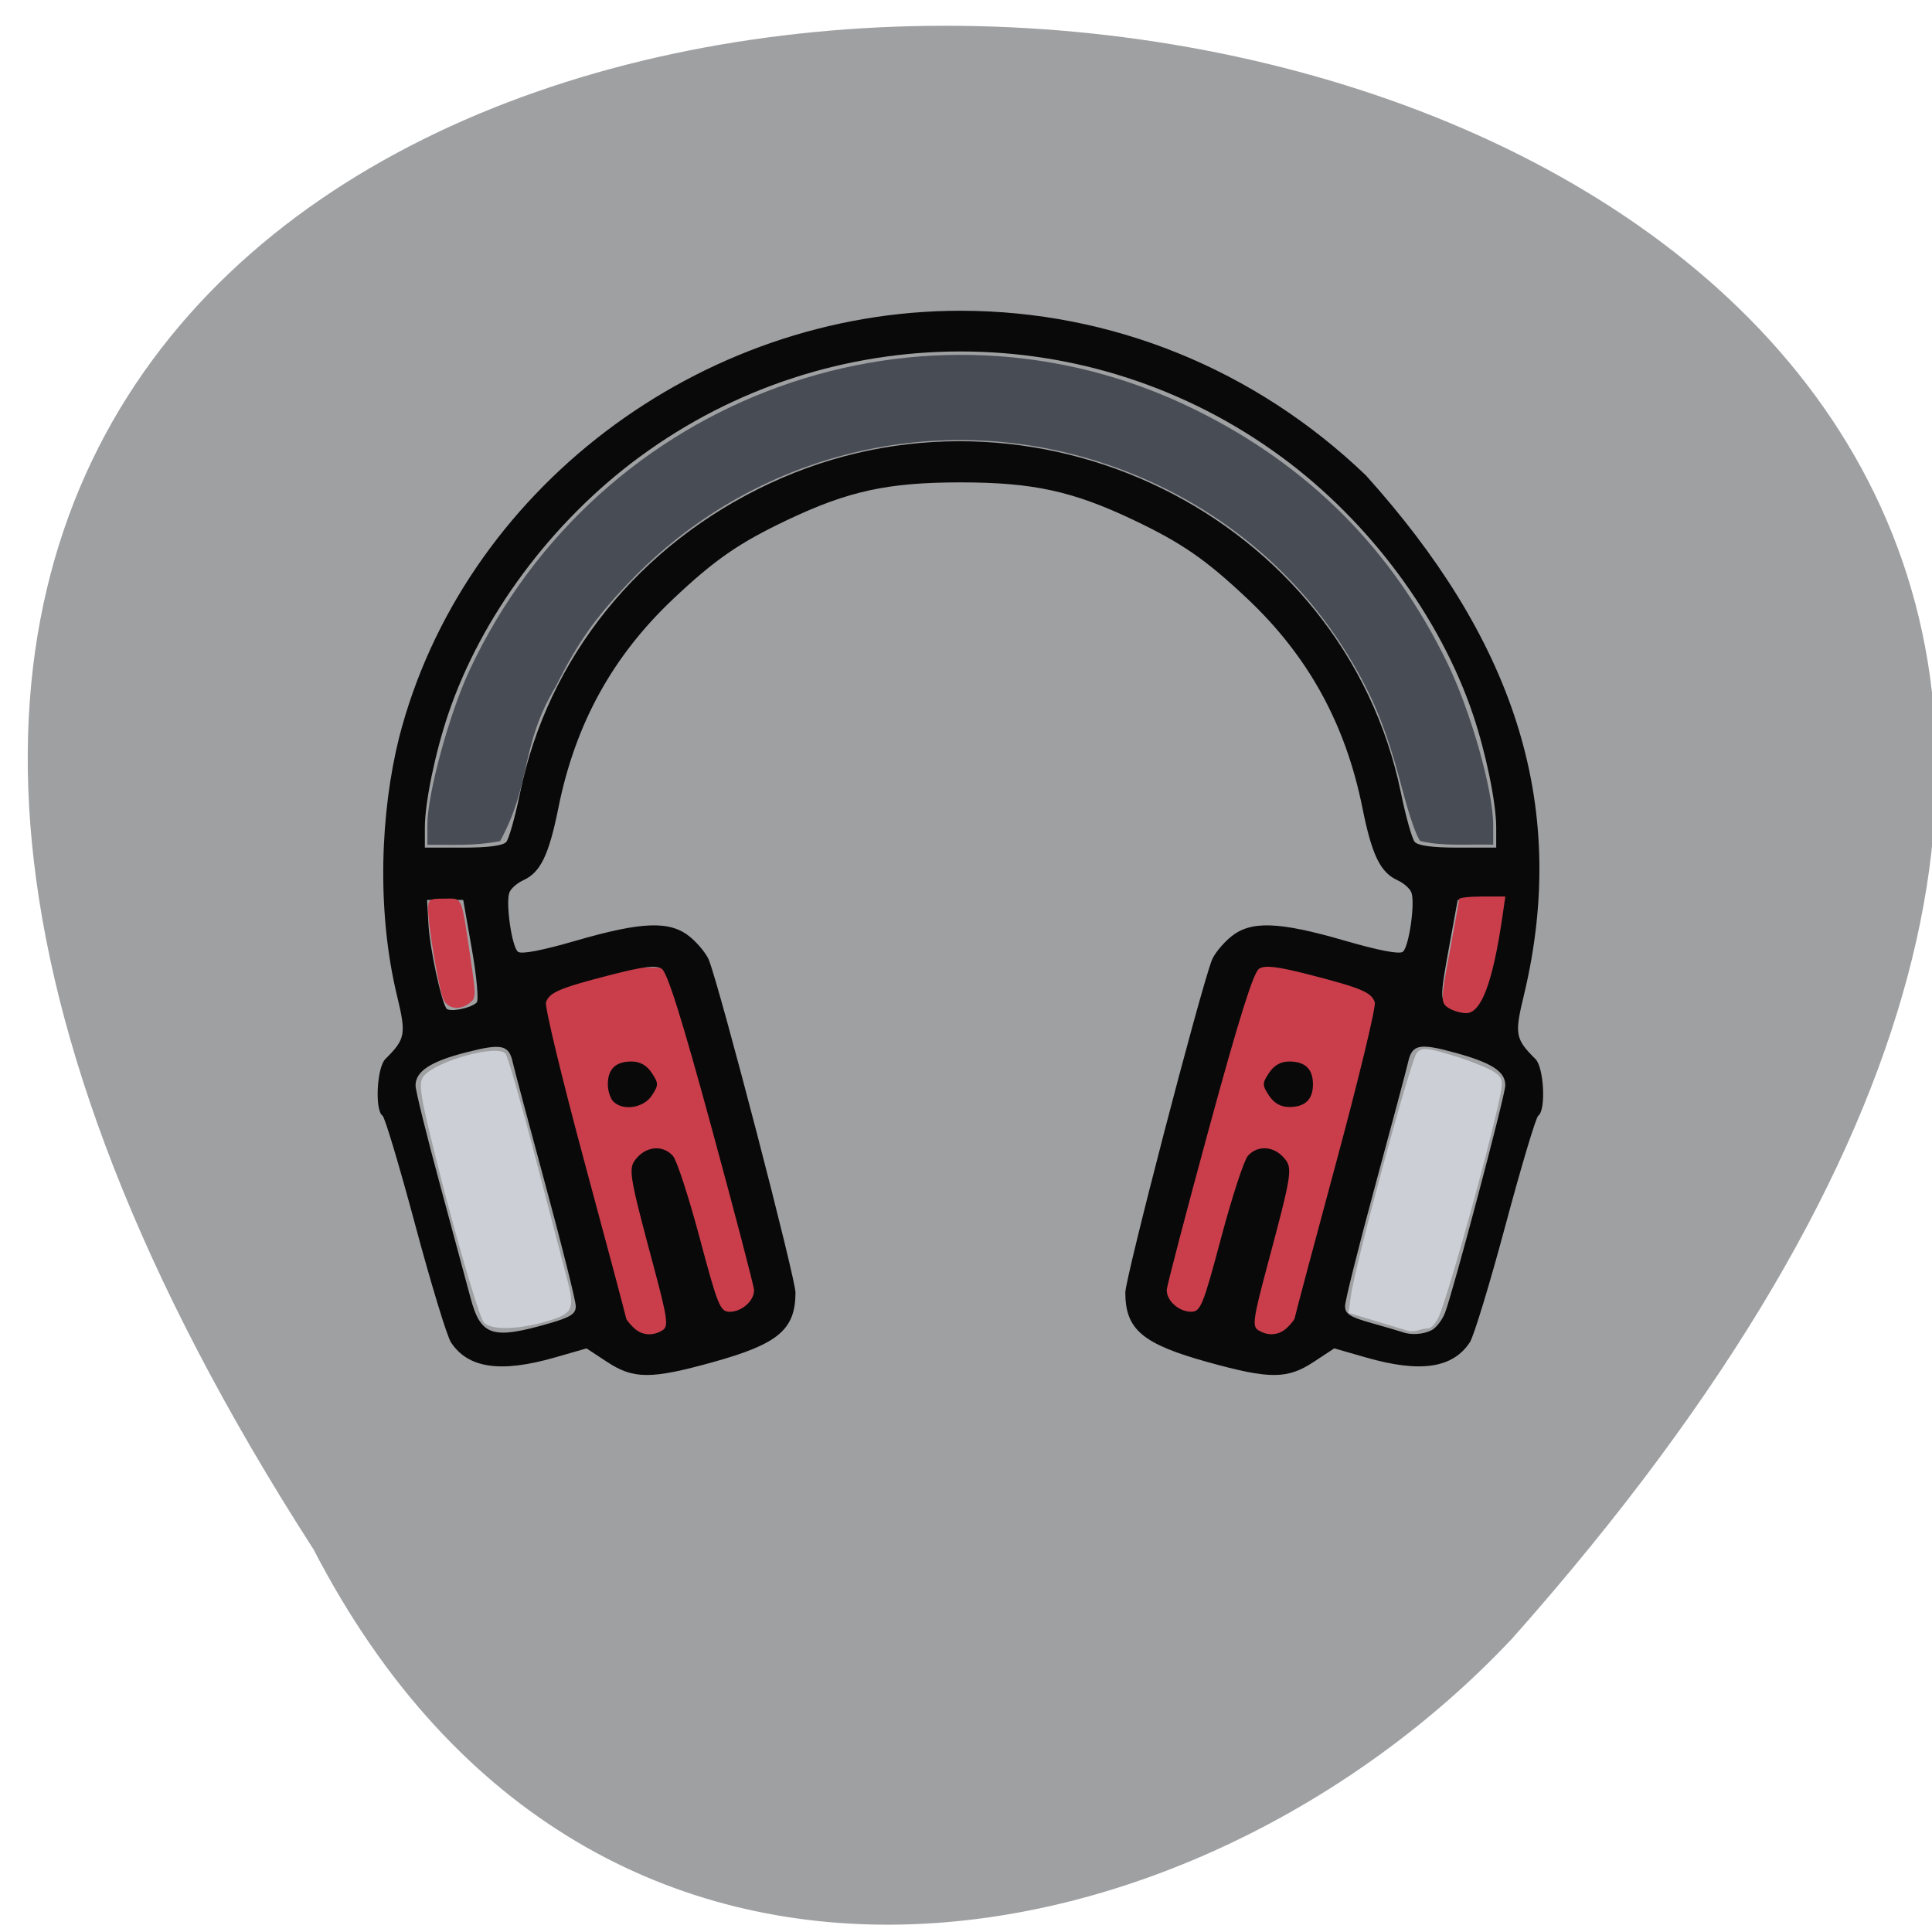 <svg xmlns="http://www.w3.org/2000/svg" viewBox="0 0 256 256"><defs><clipPath><path d="m 27.643 3.295 l 13.09 13.09 h -11.07 c -0.978 0 -2.01 -1.035 -2.01 -2.01 v -11.07 z"/></clipPath><clipPath><path d="m 47.41 6.348 v -1.75 c 0 -2.054 -1.664 -3.719 -3.719 -3.719 h -39.37 c -2.054 0 -3.719 1.664 -3.719 3.719 v 1.75" transform="matrix(0.996 0 0 0.996 0.105 0.016)"/></clipPath></defs><path d="m 41.545 205.3 c -187.04 -290.53 391.8 -250.56 158.83 11.806 -41.4 44.07 -121.21 60.945 -158.83 -11.806 z" fill="#9fa0a2" color="#000"/><g transform="matrix(0.974 0 0 0.968 7.338 10.388)"><g fill="#ca3e4c"><path d="m 153.57 173.32 c -3.619 -2.411 -3.586 -3.72 0.671 -26.455 2.463 -13.155 4.479 -24.487 4.479 -25.18 0 -0.696 4.949 -1.265 10.998 -1.265 13.05 0.13 11.09 -0.244 9.633 9.405 -4.527 31.19 -10.07 46.03 -17.193 46.03 -2.63 0 -6.495 -1.142 -8.589 -2.537 z"/><path d="m 75.27 168.32 c -3.053 -6.01 -9.709 -34.33 -9.709 -41.31 0 -4.997 0.54 -5.259 10.828 -5.259 12.393 0 11.03 -2.205 17.47 28.355 3.626 17.218 3.6 18.409 -0.446 20.623 -6.741 2.214 -15.165 2.88 -18.14 -2.408 z"/></g><path d="m 75.06 175.7 l -2.802 -1.856 l -4.313 1.246 c -7.378 2.132 -11.804 1.483 -14.13 -2.074 -0.536 -0.819 -2.723 -8.05 -4.86 -16.07 -2.136 -8.02 -4.137 -14.748 -4.445 -14.951 -1.071 -0.705 -0.784 -6.594 0.378 -7.756 2.746 -2.746 2.862 -3.384 1.583 -8.693 -2.823 -11.798 -2.212 -25.19 0.278 -35.27 8.615 -33.825 40.806 -58.47 76.37 -58.47 20.541 0 40.1 7.991 55.17 22.536 19.433 21.731 27.91 44.29 21.482 71.2 -1.279 5.309 -1.162 5.948 1.583 8.693 1.162 1.162 1.449 7.05 0.378 7.756 -0.308 0.203 -2.308 6.931 -4.445 14.951 -2.136 8.02 -4.323 15.252 -4.86 16.07 -2.331 3.557 -6.757 4.207 -14.13 2.074 l -4.313 -1.246 l -2.802 1.856 c -3.586 2.375 -5.972 2.382 -14.354 0.04 -8.935 -2.496 -11.251 -4.453 -11.272 -9.522 -0.008 -1.977 10.146 -41.24 11.77 -45.51 0.314 -0.826 1.457 -2.248 2.541 -3.159 2.706 -2.277 6.501 -2.157 15.578 0.494 4.62 1.349 7.415 1.885 7.872 1.509 0.838 -0.689 1.694 -6.714 1.154 -8.121 -0.206 -0.537 -1.045 -1.282 -1.865 -1.655 -2.358 -1.075 -3.498 -3.434 -4.797 -9.936 -2.293 -11.469 -7.359 -20.738 -15.627 -28.592 -5.661 -5.377 -8.933 -7.654 -15.54 -10.812 -8.257 -3.947 -13.69 -5.133 -23.52 -5.133 -9.83 0 -15.262 1.186 -23.52 5.133 -6.606 3.158 -9.879 5.435 -15.54 10.812 -8.269 7.854 -13.335 17.12 -15.627 28.592 -1.3 6.501 -2.439 8.861 -4.797 9.936 -0.819 0.373 -1.659 1.118 -1.865 1.655 -0.54 1.407 0.317 7.432 1.154 8.121 0.457 0.376 3.252 -0.16 7.872 -1.509 9.08 -2.651 12.871 -2.771 15.578 -0.494 1.084 0.912 2.227 2.333 2.541 3.159 1.624 4.272 11.778 43.533 11.77 45.51 -0.02 5.069 -2.336 7.03 -11.272 9.522 -8.382 2.342 -10.768 2.335 -14.354 -0.04 z m -7.845 -5.288 c 2.888 -0.84 3.582 -1.295 3.582 -2.346 0 -0.717 -1.86 -8.195 -4.132 -16.618 -2.273 -8.423 -4.266 -15.936 -4.429 -16.697 -0.53 -2.471 -1.47 -2.685 -6.313 -1.44 -4.877 1.254 -6.926 2.601 -6.926 4.55 0 0.673 1.52 6.866 3.378 13.763 1.858 6.896 3.695 13.745 4.082 15.219 1.398 5.326 2.949 5.841 10.76 3.568 z m 15.41 0.932 c 0.802 -0.507 0.641 -1.665 -1.191 -8.555 -3.509 -13.201 -3.575 -13.644 -2.25 -15.11 1.41 -1.558 3.555 -1.638 4.832 -0.18 0.525 0.6 2.16 5.645 3.634 11.212 2.458 9.287 2.795 10.122 4.081 10.122 1.672 0 3.377 -1.546 3.312 -3 -0.026 -0.575 -2.619 -10.546 -5.762 -22.16 -4.03 -14.896 -6.03 -21.313 -6.794 -21.791 -0.816 -0.513 -2.484 -0.314 -6.852 0.814 -7.05 1.822 -8.455 2.421 -8.89 3.79 -0.186 0.586 2.191 10.493 5.283 22.02 3.091 11.523 5.62 21.07 5.62 21.22 0 0.148 0.44 0.71 0.979 1.248 1.102 1.102 2.62 1.244 3.998 0.373 z m -6.721 -31.29 c -0.411 -0.411 -0.747 -1.476 -0.747 -2.367 0 -2.09 1.061 -3.114 3.225 -3.114 1.158 0 2.067 0.515 2.75 1.557 0.945 1.443 0.945 1.672 0 3.114 -1.112 1.697 -3.907 2.13 -5.227 0.81 z m 91.71 30.913 c 0.538 -0.538 0.979 -1.1 0.979 -1.248 0 -0.148 2.529 -9.697 5.62 -21.22 3.091 -11.523 5.468 -21.43 5.283 -22.02 -0.435 -1.369 -1.84 -1.969 -8.89 -3.79 -4.368 -1.129 -6.04 -1.327 -6.852 -0.814 -0.761 0.478 -2.762 6.895 -6.794 21.791 -3.143 11.612 -5.736 21.584 -5.762 22.16 -0.065 1.457 1.64 3 3.312 3 1.286 0 1.622 -0.835 4.081 -10.122 1.474 -5.567 3.109 -10.612 3.634 -11.212 1.277 -1.458 3.422 -1.378 4.832 0.18 1.325 1.464 1.259 1.907 -2.25 15.11 -1.832 6.89 -1.993 8.05 -1.19 8.555 1.378 0.871 2.895 0.729 3.998 -0.373 z m -2.504 -31.722 c -0.945 -1.443 -0.945 -1.672 0 -3.114 0.683 -1.042 1.592 -1.557 2.75 -1.557 2.164 0 3.225 1.025 3.225 3.114 0 2.09 -1.061 3.114 -3.225 3.114 -1.158 0 -2.067 -0.515 -2.75 -1.557 z m 22.13 32.1 c 0.616 -0.329 1.424 -1.381 1.795 -2.336 1.085 -2.788 8.215 -29.837 8.215 -31.17 0 -1.894 -1.803 -3.077 -6.801 -4.462 -4.934 -1.367 -5.896 -1.163 -6.439 1.365 -0.163 0.76 -2.156 8.274 -4.429 16.697 -2.273 8.423 -4.132 15.901 -4.132 16.618 0 1.055 0.684 1.497 3.582 2.314 1.97 0.556 3.862 1.114 4.204 1.241 1.19 0.44 2.891 0.326 4 -0.27 z m -129.92 -44.849 c 0.289 -0.282 -0.006 -3.556 -0.656 -7.275 l -1.181 -6.762 h -2.459 h -2.459 l 0.198 3.426 c 0.183 3.176 1.673 10.207 2.418 11.412 0.358 0.578 3.311 0.007 4.139 -0.801 z m 136.91 -2.962 c 0.573 -2.123 1.137 -5.483 1.253 -7.467 l 0.212 -3.608 h -2.46 h -2.46 l -1.076 5.917 c -1.413 7.766 -1.405 8.04 0.234 8.708 2.53 1.031 3.213 0.467 4.297 -3.55 z m -132.88 -19.03 c 0.362 -0.436 1.201 -3.452 1.865 -6.702 3.783 -18.52 16.252 -34.06 34.01 -42.38 35.489 -16.631 78.07 4.393 85.83 42.38 0.664 3.251 1.503 6.267 1.865 6.702 0.436 0.525 2.414 0.792 5.875 0.792 h 5.218 v -2.762 c 0 -3.367 -1.391 -10.176 -3.154 -15.442 -4.484 -13.389 -14.09 -26.405 -26.01 -35.24 -26.03 -19.297 -61.4 -19.297 -87.42 0 -11.922 8.84 -21.528 21.855 -26.01 35.24 -1.763 5.265 -3.154 12.07 -3.154 15.442 v 2.762 h 5.218 c 3.462 0 5.439 -0.267 5.875 -0.792 z" fill="#0a0909"/><g fill="#ca3e4c"><path d="m 52.696 125.84 c -0.624 -1.75 -1.983 -9.997 -1.983 -12.03 0 -1.455 0.11 -1.531 2.212 -1.531 2.531 0 2.254 -0.642 3.569 8.256 0.741 5.01 0.735 5.36 -0.091 6 -1.485 1.158 -3.156 0.842 -3.706 -0.701 z"/><path d="m 189.49 127.22 c -1.035 -0.694 -1.025 -1.071 0.192 -7.616 0.704 -3.787 1.281 -7.05 1.281 -7.25 0 -0.2 1.415 -0.364 3.145 -0.364 h 3.145 l -0.39 2.708 c -1.295 8.98 -2.88 13.253 -4.916 13.253 -0.752 0 -1.857 -0.329 -2.456 -0.73 z"/></g><g transform="translate(-3.254 -7.593)"><path d="m 53.862 109.75 c 0 -4.211 2.995 -15.253 5.735 -21.14 17.569 -37.763 61.942 -53.84 98.6 -35.725 15.521 7.67 26.899 19.15 34.412 34.709 3.199 6.626 6.248 17.47 6.25 22.22 v 2.679 c -3.264 -0.111 -6.734 0.255 -9.89 -0.496 -0.412 -0.262 -1.487 -3.307 -2.39 -6.767 -2.072 -7.941 -3.691 -12.136 -6.716 -17.399 c -7.637 -13.289 -19.993 -23.14 -34.932 -27.852 -22.681 -7.153 -47.21 -0.742 -63.68 16.648 c -4.573 4.826 -6.948 8.219 -9.88 14.12 -4.993 8.389 -3.246 13.194 -7.617 21.254 -3.469 0.667 -6.221 0.488 -9.89 0.496 v -2.744 z" fill="#484d55"/><g fill="#cccfd5"><path d="m 61.52 177.85 c -0.747 -0.901 -4.923 -15.653 -7.413 -26.19 -1.268 -5.366 -1.4 -6.707 -0.738 -7.505 1.743 -2.102 10.06 -4.388 11.126 -3.058 0.31 0.388 2.179 6.946 4.153 14.575 1.974 7.628 3.85 14.862 4.169 16.08 1.142 4.346 0.891 4.904 -2.68 5.965 -4.01 1.19 -7.695 1.249 -8.617 0.138 z"/><path d="m 187.2 179.01 c -0.347 -0.116 -2.292 -0.709 -4.324 -1.319 l -3.694 -1.108 l 0.305 -2.274 c 0.572 -4.265 8.184 -32.496 8.996 -33.365 0.685 -0.733 1.475 -0.659 5.122 0.477 2.372 0.739 4.864 1.768 5.539 2.287 1.212 0.933 1.209 1.017 -0.242 7.089 -2.143 8.965 -6.667 24.882 -7.533 26.499 -0.411 0.767 -0.997 1.395 -1.303 1.395 -0.306 0 -0.935 0.119 -1.396 0.265 -0.462 0.146 -1.123 0.17 -1.47 0.054 z"/></g></g></g></svg>